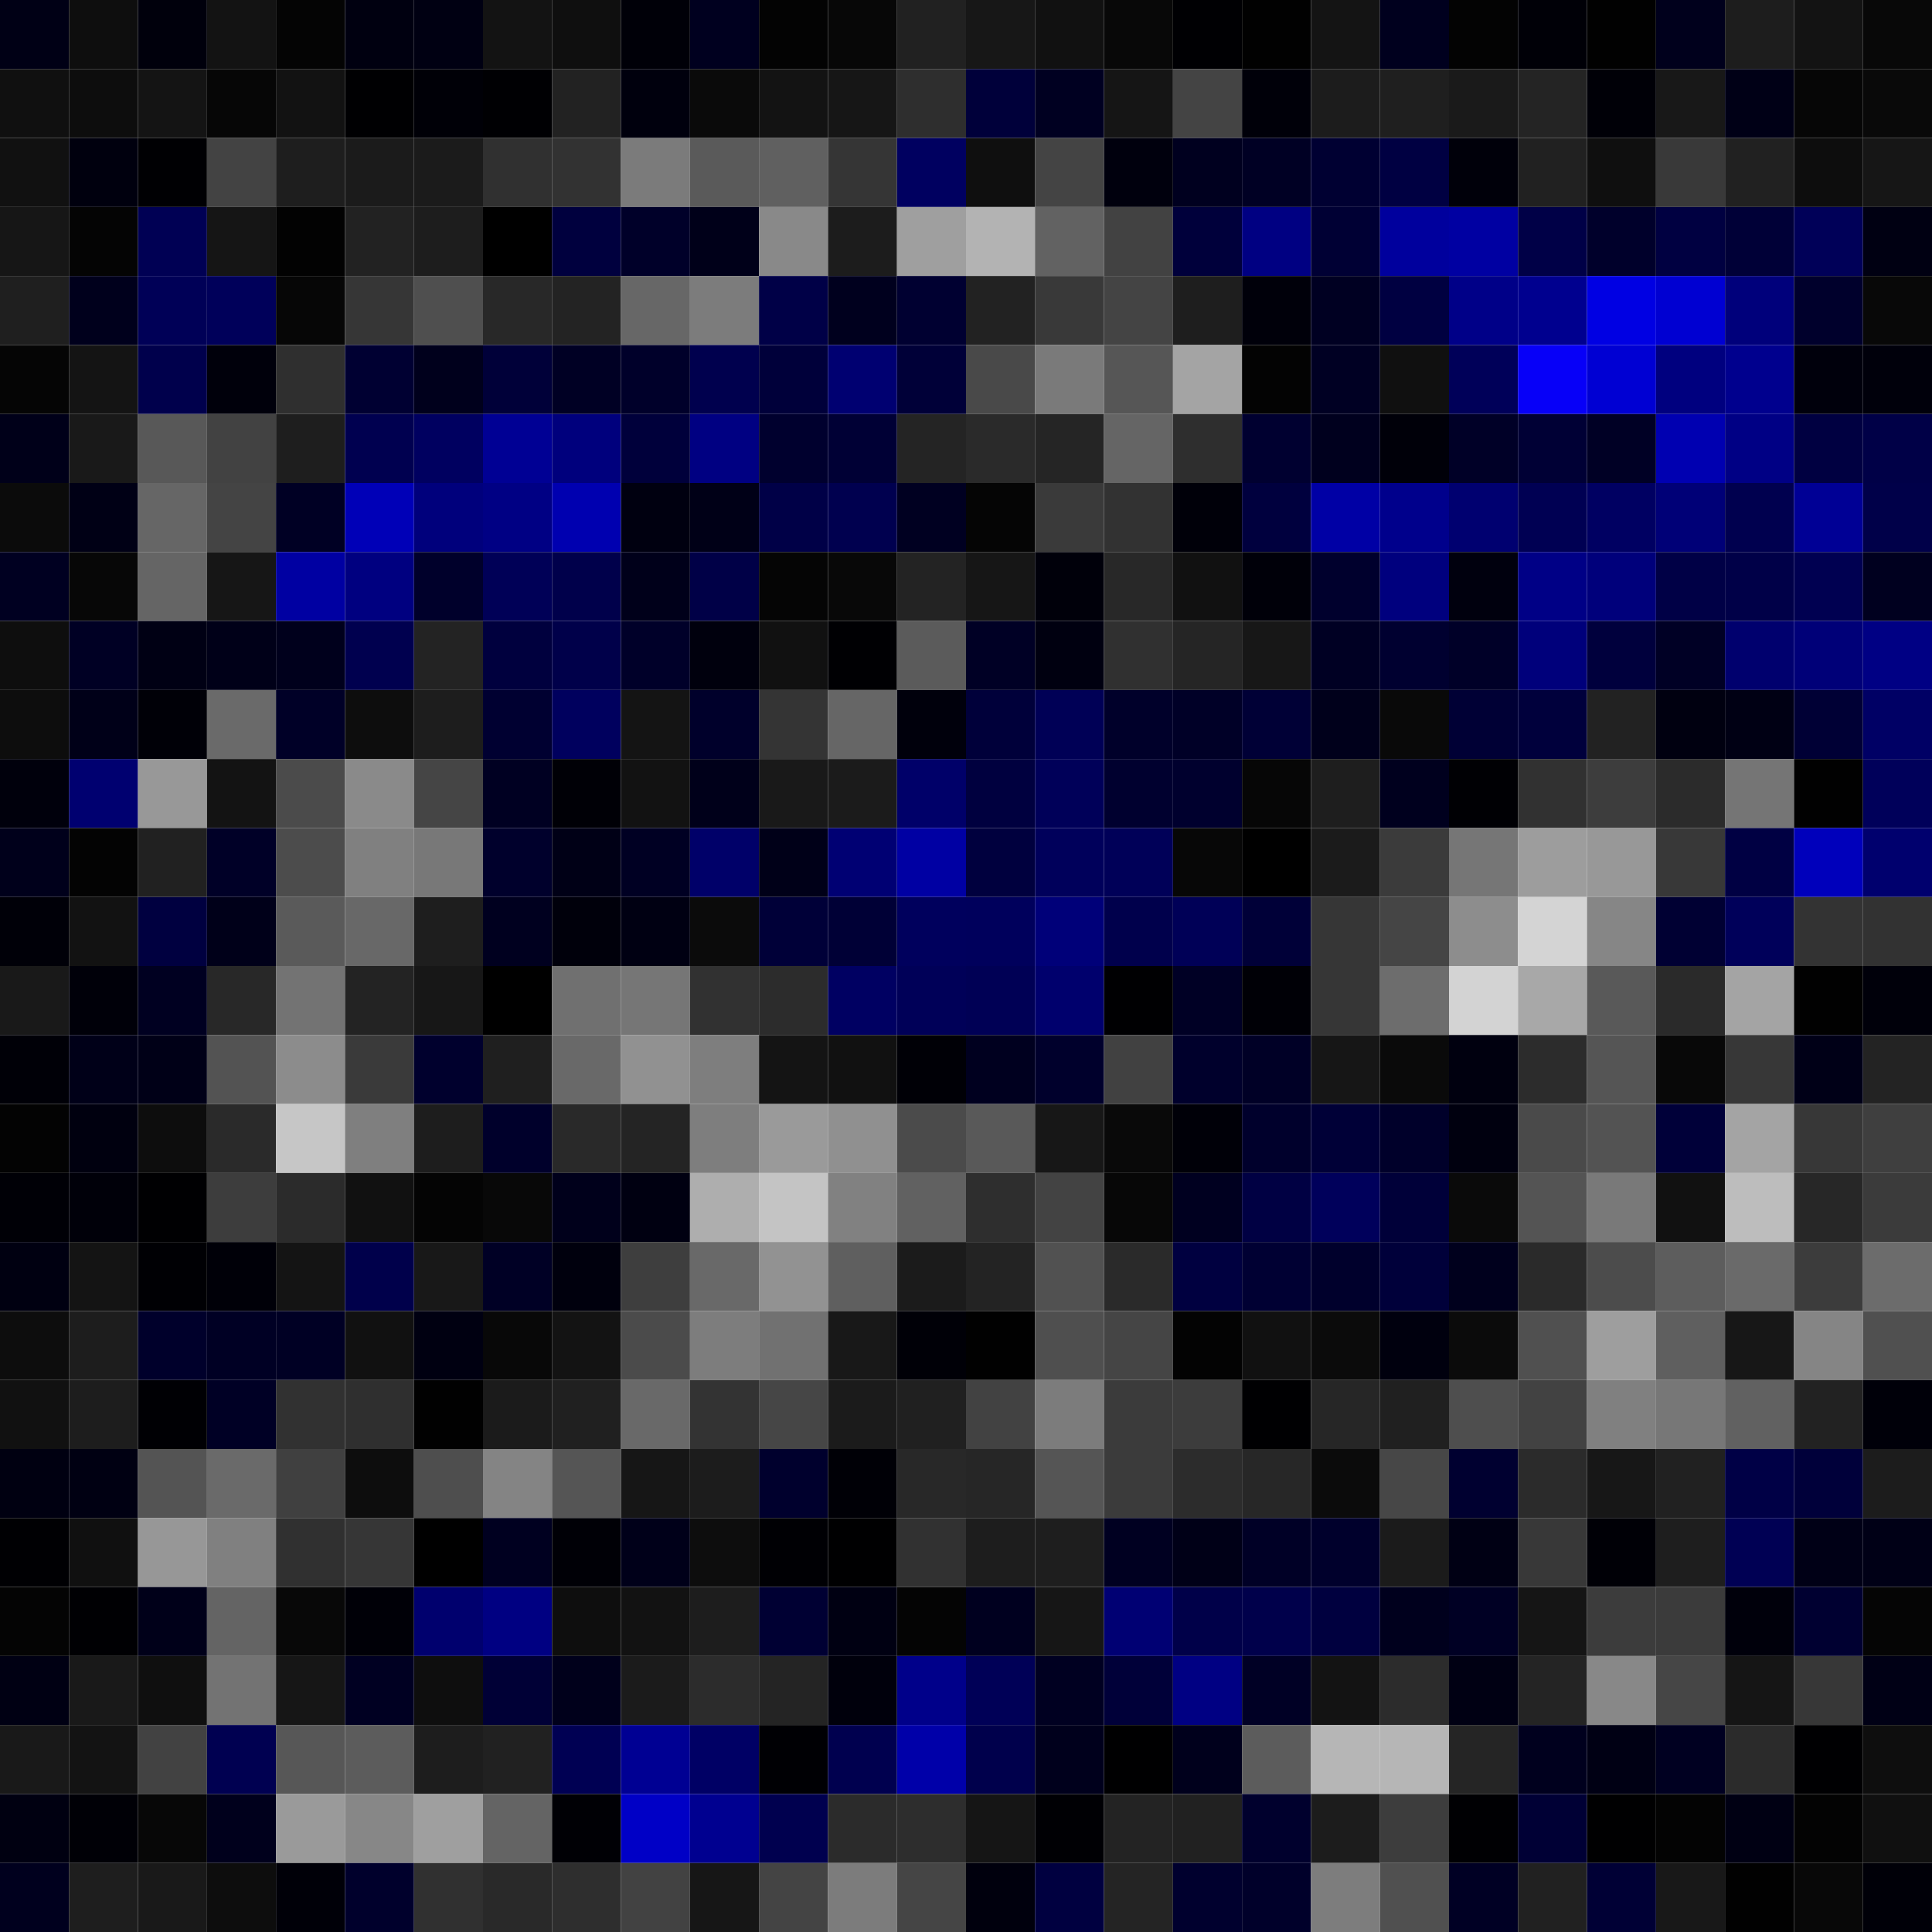 <svg xmlns="http://www.w3.org/2000/svg" width="56" height="56" viewBox="0 0 56 56"><g class="weights_image" id="node-611" stroke="none"><rect x="0" y="0" width="2" height="2" fill="#000015"/><rect x="2" y="0" width="2" height="2" fill="#0e0e0e"/><rect x="4" y="0" width="2" height="2" fill="#00000c"/><rect x="6" y="0" width="2" height="2" fill="#131313"/><rect x="8" y="0" width="2" height="2" fill="#040404"/><rect x="10" y="0" width="2" height="2" fill="#000010"/><rect x="12" y="0" width="2" height="2" fill="#000012"/><rect x="14" y="0" width="2" height="2" fill="#131313"/><rect x="16" y="0" width="2" height="2" fill="#0f0f0f"/><rect x="18" y="0" width="2" height="2" fill="#000008"/><rect x="20" y="0" width="2" height="2" fill="#00001f"/><rect x="22" y="0" width="2" height="2" fill="#030303"/><rect x="24" y="0" width="2" height="2" fill="#070707"/><rect x="26" y="0" width="2" height="2" fill="#212121"/><rect x="28" y="0" width="2" height="2" fill="#171717"/><rect x="30" y="0" width="2" height="2" fill="#111111"/><rect x="32" y="0" width="2" height="2" fill="#080808"/><rect x="34" y="0" width="2" height="2" fill="#000003"/><rect x="36" y="0" width="2" height="2" fill="#010101"/><rect x="38" y="0" width="2" height="2" fill="#141414"/><rect x="40" y="0" width="2" height="2" fill="#00001e"/><rect x="42" y="0" width="2" height="2" fill="#030303"/><rect x="44" y="0" width="2" height="2" fill="#000007"/><rect x="46" y="0" width="2" height="2" fill="#010101"/><rect x="48" y="0" width="2" height="2" fill="#00001c"/><rect x="50" y="0" width="2" height="2" fill="#1d1d1d"/><rect x="52" y="0" width="2" height="2" fill="#131313"/><rect x="54" y="0" width="2" height="2" fill="#080808"/><rect x="0" y="2" width="2" height="2" fill="#101010"/><rect x="2" y="2" width="2" height="2" fill="#0d0d0d"/><rect x="4" y="2" width="2" height="2" fill="#141414"/><rect x="6" y="2" width="2" height="2" fill="#060606"/><rect x="8" y="2" width="2" height="2" fill="#121212"/><rect x="10" y="2" width="2" height="2" fill="#000002"/><rect x="12" y="2" width="2" height="2" fill="#000007"/><rect x="14" y="2" width="2" height="2" fill="#000003"/><rect x="16" y="2" width="2" height="2" fill="#222222"/><rect x="18" y="2" width="2" height="2" fill="#00000d"/><rect x="20" y="2" width="2" height="2" fill="#0a0a0a"/><rect x="22" y="2" width="2" height="2" fill="#131313"/><rect x="24" y="2" width="2" height="2" fill="#161616"/><rect x="26" y="2" width="2" height="2" fill="#2e2e2e"/><rect x="28" y="2" width="2" height="2" fill="#00003a"/><rect x="30" y="2" width="2" height="2" fill="#000021"/><rect x="32" y="2" width="2" height="2" fill="#151515"/><rect x="34" y="2" width="2" height="2" fill="#444444"/><rect x="36" y="2" width="2" height="2" fill="#000009"/><rect x="38" y="2" width="2" height="2" fill="#1c1c1c"/><rect x="40" y="2" width="2" height="2" fill="#1f1f1f"/><rect x="42" y="2" width="2" height="2" fill="#1a1a1a"/><rect x="44" y="2" width="2" height="2" fill="#242424"/><rect x="46" y="2" width="2" height="2" fill="#000007"/><rect x="48" y="2" width="2" height="2" fill="#181818"/><rect x="50" y="2" width="2" height="2" fill="#000016"/><rect x="52" y="2" width="2" height="2" fill="#060606"/><rect x="54" y="2" width="2" height="2" fill="#090909"/><rect x="0" y="4" width="2" height="2" fill="#111111"/><rect x="2" y="4" width="2" height="2" fill="#00000e"/><rect x="4" y="4" width="2" height="2" fill="#000003"/><rect x="6" y="4" width="2" height="2" fill="#434343"/><rect x="8" y="4" width="2" height="2" fill="#1e1e1e"/><rect x="10" y="4" width="2" height="2" fill="#1b1b1b"/><rect x="12" y="4" width="2" height="2" fill="#1b1b1b"/><rect x="14" y="4" width="2" height="2" fill="#303030"/><rect x="16" y="4" width="2" height="2" fill="#323232"/><rect x="18" y="4" width="2" height="2" fill="#7b7b7b"/><rect x="20" y="4" width="2" height="2" fill="#5a5a5a"/><rect x="22" y="4" width="2" height="2" fill="#606060"/><rect x="24" y="4" width="2" height="2" fill="#353535"/><rect x="26" y="4" width="2" height="2" fill="#000060"/><rect x="28" y="4" width="2" height="2" fill="#0f0f0f"/><rect x="30" y="4" width="2" height="2" fill="#444444"/><rect x="32" y="4" width="2" height="2" fill="#00000d"/><rect x="34" y="4" width="2" height="2" fill="#00001f"/><rect x="36" y="4" width="2" height="2" fill="#000024"/><rect x="38" y="4" width="2" height="2" fill="#000032"/><rect x="40" y="4" width="2" height="2" fill="#000042"/><rect x="42" y="4" width="2" height="2" fill="#00000a"/><rect x="44" y="4" width="2" height="2" fill="#212121"/><rect x="46" y="4" width="2" height="2" fill="#0f0f0f"/><rect x="48" y="4" width="2" height="2" fill="#393939"/><rect x="50" y="4" width="2" height="2" fill="#212121"/><rect x="52" y="4" width="2" height="2" fill="#0d0d0d"/><rect x="54" y="4" width="2" height="2" fill="#161616"/><rect x="0" y="6" width="2" height="2" fill="#161616"/><rect x="2" y="6" width="2" height="2" fill="#040404"/><rect x="4" y="6" width="2" height="2" fill="#000054"/><rect x="6" y="6" width="2" height="2" fill="#151515"/><rect x="8" y="6" width="2" height="2" fill="#020202"/><rect x="10" y="6" width="2" height="2" fill="#222222"/><rect x="12" y="6" width="2" height="2" fill="#1d1d1d"/><rect x="14" y="6" width="2" height="2" fill="#000000"/><rect x="16" y="6" width="2" height="2" fill="#00003e"/><rect x="18" y="6" width="2" height="2" fill="#000029"/><rect x="20" y="6" width="2" height="2" fill="#000019"/><rect x="22" y="6" width="2" height="2" fill="#898989"/><rect x="24" y="6" width="2" height="2" fill="#1c1c1c"/><rect x="26" y="6" width="2" height="2" fill="#9f9f9f"/><rect x="28" y="6" width="2" height="2" fill="#b3b3b3"/><rect x="30" y="6" width="2" height="2" fill="#626262"/><rect x="32" y="6" width="2" height="2" fill="#424242"/><rect x="34" y="6" width="2" height="2" fill="#00003b"/><rect x="36" y="6" width="2" height="2" fill="#000082"/><rect x="38" y="6" width="2" height="2" fill="#000034"/><rect x="40" y="6" width="2" height="2" fill="#00009d"/><rect x="42" y="6" width="2" height="2" fill="#0000a2"/><rect x="44" y="6" width="2" height="2" fill="#000047"/><rect x="46" y="6" width="2" height="2" fill="#00002b"/><rect x="48" y="6" width="2" height="2" fill="#000041"/><rect x="50" y="6" width="2" height="2" fill="#000037"/><rect x="52" y="6" width="2" height="2" fill="#000058"/><rect x="54" y="6" width="2" height="2" fill="#000012"/><rect x="0" y="8" width="2" height="2" fill="#1f1f1f"/><rect x="2" y="8" width="2" height="2" fill="#00001c"/><rect x="4" y="8" width="2" height="2" fill="#000057"/><rect x="6" y="8" width="2" height="2" fill="#00005a"/><rect x="8" y="8" width="2" height="2" fill="#060606"/><rect x="10" y="8" width="2" height="2" fill="#363636"/><rect x="12" y="8" width="2" height="2" fill="#4f4f4f"/><rect x="14" y="8" width="2" height="2" fill="#282828"/><rect x="16" y="8" width="2" height="2" fill="#232323"/><rect x="18" y="8" width="2" height="2" fill="#676767"/><rect x="20" y="8" width="2" height="2" fill="#7c7c7c"/><rect x="22" y="8" width="2" height="2" fill="#000047"/><rect x="24" y="8" width="2" height="2" fill="#00001e"/><rect x="26" y="8" width="2" height="2" fill="#000031"/><rect x="28" y="8" width="2" height="2" fill="#222222"/><rect x="30" y="8" width="2" height="2" fill="#393939"/><rect x="32" y="8" width="2" height="2" fill="#444444"/><rect x="34" y="8" width="2" height="2" fill="#1e1e1e"/><rect x="36" y="8" width="2" height="2" fill="#00000a"/><rect x="38" y="8" width="2" height="2" fill="#000022"/><rect x="40" y="8" width="2" height="2" fill="#000041"/><rect x="42" y="8" width="2" height="2" fill="#000088"/><rect x="44" y="8" width="2" height="2" fill="#00008f"/><rect x="46" y="8" width="2" height="2" fill="#0000e3"/><rect x="48" y="8" width="2" height="2" fill="#0000d2"/><rect x="50" y="8" width="2" height="2" fill="#00007b"/><rect x="52" y="8" width="2" height="2" fill="#00002c"/><rect x="54" y="8" width="2" height="2" fill="#080808"/><rect x="0" y="10" width="2" height="2" fill="#050505"/><rect x="2" y="10" width="2" height="2" fill="#141414"/><rect x="4" y="10" width="2" height="2" fill="#00004c"/><rect x="6" y="10" width="2" height="2" fill="#00000b"/><rect x="8" y="10" width="2" height="2" fill="#2f2f2f"/><rect x="10" y="10" width="2" height="2" fill="#000032"/><rect x="12" y="10" width="2" height="2" fill="#00001c"/><rect x="14" y="10" width="2" height="2" fill="#000039"/><rect x="16" y="10" width="2" height="2" fill="#000024"/><rect x="18" y="10" width="2" height="2" fill="#00002a"/><rect x="20" y="10" width="2" height="2" fill="#00004e"/><rect x="22" y="10" width="2" height="2" fill="#00003a"/><rect x="24" y="10" width="2" height="2" fill="#000071"/><rect x="26" y="10" width="2" height="2" fill="#000038"/><rect x="28" y="10" width="2" height="2" fill="#494949"/><rect x="30" y="10" width="2" height="2" fill="#7a7a7a"/><rect x="32" y="10" width="2" height="2" fill="#565656"/><rect x="34" y="10" width="2" height="2" fill="#a4a4a4"/><rect x="36" y="10" width="2" height="2" fill="#030303"/><rect x="38" y="10" width="2" height="2" fill="#000023"/><rect x="40" y="10" width="2" height="2" fill="#101010"/><rect x="42" y="10" width="2" height="2" fill="#000059"/><rect x="44" y="10" width="2" height="2" fill="#0700f8"/><rect x="46" y="10" width="2" height="2" fill="#0000d3"/><rect x="48" y="10" width="2" height="2" fill="#00007f"/><rect x="50" y="10" width="2" height="2" fill="#00008e"/><rect x="52" y="10" width="2" height="2" fill="#00000c"/><rect x="54" y="10" width="2" height="2" fill="#00000b"/><rect x="0" y="12" width="2" height="2" fill="#000019"/><rect x="2" y="12" width="2" height="2" fill="#191919"/><rect x="4" y="12" width="2" height="2" fill="#585858"/><rect x="6" y="12" width="2" height="2" fill="#424242"/><rect x="8" y="12" width="2" height="2" fill="#1e1e1e"/><rect x="10" y="12" width="2" height="2" fill="#000050"/><rect x="12" y="12" width="2" height="2" fill="#000060"/><rect x="14" y="12" width="2" height="2" fill="#000094"/><rect x="16" y="12" width="2" height="2" fill="#00007d"/><rect x="18" y="12" width="2" height="2" fill="#00003b"/><rect x="20" y="12" width="2" height="2" fill="#000082"/><rect x="22" y="12" width="2" height="2" fill="#00002e"/><rect x="24" y="12" width="2" height="2" fill="#000035"/><rect x="26" y="12" width="2" height="2" fill="#242424"/><rect x="28" y="12" width="2" height="2" fill="#2a2a2a"/><rect x="30" y="12" width="2" height="2" fill="#252525"/><rect x="32" y="12" width="2" height="2" fill="#656565"/><rect x="34" y="12" width="2" height="2" fill="#2e2e2e"/><rect x="36" y="12" width="2" height="2" fill="#000030"/><rect x="38" y="12" width="2" height="2" fill="#00001e"/><rect x="40" y="12" width="2" height="2" fill="#000009"/><rect x="42" y="12" width="2" height="2" fill="#000027"/><rect x="44" y="12" width="2" height="2" fill="#000035"/><rect x="46" y="12" width="2" height="2" fill="#000025"/><rect x="48" y="12" width="2" height="2" fill="#0000b1"/><rect x="50" y="12" width="2" height="2" fill="#000085"/><rect x="52" y="12" width="2" height="2" fill="#000041"/><rect x="54" y="12" width="2" height="2" fill="#000047"/><rect x="0" y="14" width="2" height="2" fill="#0b0b0b"/><rect x="2" y="14" width="2" height="2" fill="#000015"/><rect x="4" y="14" width="2" height="2" fill="#666666"/><rect x="6" y="14" width="2" height="2" fill="#444444"/><rect x="8" y="14" width="2" height="2" fill="#000024"/><rect x="10" y="14" width="2" height="2" fill="#0000b7"/><rect x="12" y="14" width="2" height="2" fill="#00007c"/><rect x="14" y="14" width="2" height="2" fill="#000084"/><rect x="16" y="14" width="2" height="2" fill="#0000b0"/><rect x="18" y="14" width="2" height="2" fill="#000010"/><rect x="20" y="14" width="2" height="2" fill="#000017"/><rect x="22" y="14" width="2" height="2" fill="#000047"/><rect x="24" y="14" width="2" height="2" fill="#00004f"/><rect x="26" y="14" width="2" height="2" fill="#000021"/><rect x="28" y="14" width="2" height="2" fill="#050505"/><rect x="30" y="14" width="2" height="2" fill="#3a3a3a"/><rect x="32" y="14" width="2" height="2" fill="#323232"/><rect x="34" y="14" width="2" height="2" fill="#000009"/><rect x="36" y="14" width="2" height="2" fill="#00003e"/><rect x="38" y="14" width="2" height="2" fill="#0000a5"/><rect x="40" y="14" width="2" height="2" fill="#00008c"/><rect x="42" y="14" width="2" height="2" fill="#000070"/><rect x="44" y="14" width="2" height="2" fill="#000053"/><rect x="46" y="14" width="2" height="2" fill="#000062"/><rect x="48" y="14" width="2" height="2" fill="#000077"/><rect x="50" y="14" width="2" height="2" fill="#00004f"/><rect x="52" y="14" width="2" height="2" fill="#000095"/><rect x="54" y="14" width="2" height="2" fill="#000049"/><rect x="0" y="16" width="2" height="2" fill="#000021"/><rect x="2" y="16" width="2" height="2" fill="#070707"/><rect x="4" y="16" width="2" height="2" fill="#656565"/><rect x="6" y="16" width="2" height="2" fill="#161616"/><rect x="8" y="16" width="2" height="2" fill="#0000a2"/><rect x="10" y="16" width="2" height="2" fill="#000080"/><rect x="12" y="16" width="2" height="2" fill="#00002b"/><rect x="14" y="16" width="2" height="2" fill="#000057"/><rect x="16" y="16" width="2" height="2" fill="#00004b"/><rect x="18" y="16" width="2" height="2" fill="#00001a"/><rect x="20" y="16" width="2" height="2" fill="#000047"/><rect x="22" y="16" width="2" height="2" fill="#050505"/><rect x="24" y="16" width="2" height="2" fill="#080808"/><rect x="26" y="16" width="2" height="2" fill="#232323"/><rect x="28" y="16" width="2" height="2" fill="#161616"/><rect x="30" y="16" width="2" height="2" fill="#00000a"/><rect x="32" y="16" width="2" height="2" fill="#282828"/><rect x="34" y="16" width="2" height="2" fill="#111111"/><rect x="36" y="16" width="2" height="2" fill="#000009"/><rect x="38" y="16" width="2" height="2" fill="#00002d"/><rect x="40" y="16" width="2" height="2" fill="#00007e"/><rect x="42" y="16" width="2" height="2" fill="#00000e"/><rect x="44" y="16" width="2" height="2" fill="#000086"/><rect x="46" y="16" width="2" height="2" fill="#00007b"/><rect x="48" y="16" width="2" height="2" fill="#000046"/><rect x="50" y="16" width="2" height="2" fill="#000048"/><rect x="52" y="16" width="2" height="2" fill="#000051"/><rect x="54" y="16" width="2" height="2" fill="#00001f"/><rect x="0" y="18" width="2" height="2" fill="#0e0e0e"/><rect x="2" y="18" width="2" height="2" fill="#000024"/><rect x="4" y="18" width="2" height="2" fill="#000014"/><rect x="6" y="18" width="2" height="2" fill="#000018"/><rect x="8" y="18" width="2" height="2" fill="#00001c"/><rect x="10" y="18" width="2" height="2" fill="#00004f"/><rect x="12" y="18" width="2" height="2" fill="#232323"/><rect x="14" y="18" width="2" height="2" fill="#00003e"/><rect x="16" y="18" width="2" height="2" fill="#00004a"/><rect x="18" y="18" width="2" height="2" fill="#000029"/><rect x="20" y="18" width="2" height="2" fill="#00000d"/><rect x="22" y="18" width="2" height="2" fill="#111111"/><rect x="24" y="18" width="2" height="2" fill="#000003"/><rect x="26" y="18" width="2" height="2" fill="#5b5b5b"/><rect x="28" y="18" width="2" height="2" fill="#000025"/><rect x="30" y="18" width="2" height="2" fill="#000010"/><rect x="32" y="18" width="2" height="2" fill="#303030"/><rect x="34" y="18" width="2" height="2" fill="#252525"/><rect x="36" y="18" width="2" height="2" fill="#171717"/><rect x="38" y="18" width="2" height="2" fill="#000023"/><rect x="40" y="18" width="2" height="2" fill="#000030"/><rect x="42" y="18" width="2" height="2" fill="#000028"/><rect x="44" y="18" width="2" height="2" fill="#00007b"/><rect x="46" y="18" width="2" height="2" fill="#00003d"/><rect x="48" y="18" width="2" height="2" fill="#000025"/><rect x="50" y="18" width="2" height="2" fill="#00006e"/><rect x="52" y="18" width="2" height="2" fill="#000078"/><rect x="54" y="18" width="2" height="2" fill="#000084"/><rect x="0" y="20" width="2" height="2" fill="#0d0d0d"/><rect x="2" y="20" width="2" height="2" fill="#000018"/><rect x="4" y="20" width="2" height="2" fill="#000007"/><rect x="6" y="20" width="2" height="2" fill="#6a6a6a"/><rect x="8" y="20" width="2" height="2" fill="#000027"/><rect x="10" y="20" width="2" height="2" fill="#0d0d0d"/><rect x="12" y="20" width="2" height="2" fill="#1d1d1d"/><rect x="14" y="20" width="2" height="2" fill="#000031"/><rect x="16" y="20" width="2" height="2" fill="#00005e"/><rect x="18" y="20" width="2" height="2" fill="#141414"/><rect x="20" y="20" width="2" height="2" fill="#00002b"/><rect x="22" y="20" width="2" height="2" fill="#343434"/><rect x="24" y="20" width="2" height="2" fill="#666666"/><rect x="26" y="20" width="2" height="2" fill="#00000c"/><rect x="28" y="20" width="2" height="2" fill="#00003a"/><rect x="30" y="20" width="2" height="2" fill="#000056"/><rect x="32" y="20" width="2" height="2" fill="#00002a"/><rect x="34" y="20" width="2" height="2" fill="#000027"/><rect x="36" y="20" width="2" height="2" fill="#000036"/><rect x="38" y="20" width="2" height="2" fill="#00001b"/><rect x="40" y="20" width="2" height="2" fill="#090909"/><rect x="42" y="20" width="2" height="2" fill="#000035"/><rect x="44" y="20" width="2" height="2" fill="#00003c"/><rect x="46" y="20" width="2" height="2" fill="#222222"/><rect x="48" y="20" width="2" height="2" fill="#000010"/><rect x="50" y="20" width="2" height="2" fill="#000014"/><rect x="52" y="20" width="2" height="2" fill="#000035"/><rect x="54" y="20" width="2" height="2" fill="#000065"/><rect x="0" y="22" width="2" height="2" fill="#00000c"/><rect x="2" y="22" width="2" height="2" fill="#000070"/><rect x="4" y="22" width="2" height="2" fill="#989898"/><rect x="6" y="22" width="2" height="2" fill="#131313"/><rect x="8" y="22" width="2" height="2" fill="#4b4b4b"/><rect x="10" y="22" width="2" height="2" fill="#8a8a8a"/><rect x="12" y="22" width="2" height="2" fill="#454545"/><rect x="14" y="22" width="2" height="2" fill="#000022"/><rect x="16" y="22" width="2" height="2" fill="#000006"/><rect x="18" y="22" width="2" height="2" fill="#121212"/><rect x="20" y="22" width="2" height="2" fill="#00001a"/><rect x="22" y="22" width="2" height="2" fill="#191919"/><rect x="24" y="22" width="2" height="2" fill="#1b1b1b"/><rect x="26" y="22" width="2" height="2" fill="#000069"/><rect x="28" y="22" width="2" height="2" fill="#00003f"/><rect x="30" y="22" width="2" height="2" fill="#000059"/><rect x="32" y="22" width="2" height="2" fill="#00002f"/><rect x="34" y="22" width="2" height="2" fill="#00002e"/><rect x="36" y="22" width="2" height="2" fill="#060606"/><rect x="38" y="22" width="2" height="2" fill="#1e1e1e"/><rect x="40" y="22" width="2" height="2" fill="#00001e"/><rect x="42" y="22" width="2" height="2" fill="#000004"/><rect x="44" y="22" width="2" height="2" fill="#313131"/><rect x="46" y="22" width="2" height="2" fill="#3d3d3d"/><rect x="48" y="22" width="2" height="2" fill="#2b2b2b"/><rect x="50" y="22" width="2" height="2" fill="#757575"/><rect x="52" y="22" width="2" height="2" fill="#010101"/><rect x="54" y="22" width="2" height="2" fill="#00005a"/><rect x="0" y="24" width="2" height="2" fill="#00001b"/><rect x="2" y="24" width="2" height="2" fill="#030303"/><rect x="4" y="24" width="2" height="2" fill="#212121"/><rect x="6" y="24" width="2" height="2" fill="#000027"/><rect x="8" y="24" width="2" height="2" fill="#4c4c4c"/><rect x="10" y="24" width="2" height="2" fill="#808080"/><rect x="12" y="24" width="2" height="2" fill="#787878"/><rect x="14" y="24" width="2" height="2" fill="#00002c"/><rect x="16" y="24" width="2" height="2" fill="#000016"/><rect x="18" y="24" width="2" height="2" fill="#000023"/><rect x="20" y="24" width="2" height="2" fill="#000069"/><rect x="22" y="24" width="2" height="2" fill="#000018"/><rect x="24" y="24" width="2" height="2" fill="#000073"/><rect x="26" y="24" width="2" height="2" fill="#0000a3"/><rect x="28" y="24" width="2" height="2" fill="#00003e"/><rect x="30" y="24" width="2" height="2" fill="#00005b"/><rect x="32" y="24" width="2" height="2" fill="#000058"/><rect x="34" y="24" width="2" height="2" fill="#070707"/><rect x="36" y="24" width="2" height="2" fill="#000000"/><rect x="38" y="24" width="2" height="2" fill="#1b1b1b"/><rect x="40" y="24" width="2" height="2" fill="#3b3b3b"/><rect x="42" y="24" width="2" height="2" fill="#767676"/><rect x="44" y="24" width="2" height="2" fill="#9d9d9d"/><rect x="46" y="24" width="2" height="2" fill="#989898"/><rect x="48" y="24" width="2" height="2" fill="#383838"/><rect x="50" y="24" width="2" height="2" fill="#000043"/><rect x="52" y="24" width="2" height="2" fill="#0000bb"/><rect x="54" y="24" width="2" height="2" fill="#00006e"/><rect x="0" y="26" width="2" height="2" fill="#000008"/><rect x="2" y="26" width="2" height="2" fill="#121212"/><rect x="4" y="26" width="2" height="2" fill="#000040"/><rect x="6" y="26" width="2" height="2" fill="#000019"/><rect x="8" y="26" width="2" height="2" fill="#5a5a5a"/><rect x="10" y="26" width="2" height="2" fill="#686868"/><rect x="12" y="26" width="2" height="2" fill="#1e1e1e"/><rect x="14" y="26" width="2" height="2" fill="#00001f"/><rect x="16" y="26" width="2" height="2" fill="#00000b"/><rect x="18" y="26" width="2" height="2" fill="#000012"/><rect x="20" y="26" width="2" height="2" fill="#0b0b0b"/><rect x="22" y="26" width="2" height="2" fill="#000038"/><rect x="24" y="26" width="2" height="2" fill="#000036"/><rect x="26" y="26" width="2" height="2" fill="#00005d"/><rect x="28" y="26" width="2" height="2" fill="#00005c"/><rect x="30" y="26" width="2" height="2" fill="#000079"/><rect x="32" y="26" width="2" height="2" fill="#00004c"/><rect x="34" y="26" width="2" height="2" fill="#000057"/><rect x="36" y="26" width="2" height="2" fill="#000038"/><rect x="38" y="26" width="2" height="2" fill="#363636"/><rect x="40" y="26" width="2" height="2" fill="#454545"/><rect x="42" y="26" width="2" height="2" fill="#8d8d8d"/><rect x="44" y="26" width="2" height="2" fill="#d4d4d4"/><rect x="46" y="26" width="2" height="2" fill="#868686"/><rect x="48" y="26" width="2" height="2" fill="#000033"/><rect x="50" y="26" width="2" height="2" fill="#00005a"/><rect x="52" y="26" width="2" height="2" fill="#333333"/><rect x="54" y="26" width="2" height="2" fill="#323232"/><rect x="0" y="28" width="2" height="2" fill="#191919"/><rect x="2" y="28" width="2" height="2" fill="#000009"/><rect x="4" y="28" width="2" height="2" fill="#000021"/><rect x="6" y="28" width="2" height="2" fill="#282828"/><rect x="8" y="28" width="2" height="2" fill="#737373"/><rect x="10" y="28" width="2" height="2" fill="#232323"/><rect x="12" y="28" width="2" height="2" fill="#171717"/><rect x="14" y="28" width="2" height="2" fill="#000000"/><rect x="16" y="28" width="2" height="2" fill="#707070"/><rect x="18" y="28" width="2" height="2" fill="#767676"/><rect x="20" y="28" width="2" height="2" fill="#313131"/><rect x="22" y="28" width="2" height="2" fill="#2c2c2c"/><rect x="24" y="28" width="2" height="2" fill="#000062"/><rect x="26" y="28" width="2" height="2" fill="#000058"/><rect x="28" y="28" width="2" height="2" fill="#000055"/><rect x="30" y="28" width="2" height="2" fill="#00006d"/><rect x="32" y="28" width="2" height="2" fill="#000002"/><rect x="34" y="28" width="2" height="2" fill="#000025"/><rect x="36" y="28" width="2" height="2" fill="#000006"/><rect x="38" y="28" width="2" height="2" fill="#363636"/><rect x="40" y="28" width="2" height="2" fill="#6d6d6d"/><rect x="42" y="28" width="2" height="2" fill="#d3d3d3"/><rect x="44" y="28" width="2" height="2" fill="#a8a8a8"/><rect x="46" y="28" width="2" height="2" fill="#595959"/><rect x="48" y="28" width="2" height="2" fill="#2a2a2a"/><rect x="50" y="28" width="2" height="2" fill="#a4a4a4"/><rect x="52" y="28" width="2" height="2" fill="#010101"/><rect x="54" y="28" width="2" height="2" fill="#00000a"/><rect x="0" y="30" width="2" height="2" fill="#000007"/><rect x="2" y="30" width="2" height="2" fill="#000018"/><rect x="4" y="30" width="2" height="2" fill="#000017"/><rect x="6" y="30" width="2" height="2" fill="#535353"/><rect x="8" y="30" width="2" height="2" fill="#8c8c8c"/><rect x="10" y="30" width="2" height="2" fill="#3a3a3a"/><rect x="12" y="30" width="2" height="2" fill="#00002d"/><rect x="14" y="30" width="2" height="2" fill="#1f1f1f"/><rect x="16" y="30" width="2" height="2" fill="#696969"/><rect x="18" y="30" width="2" height="2" fill="#919191"/><rect x="20" y="30" width="2" height="2" fill="#7e7e7e"/><rect x="22" y="30" width="2" height="2" fill="#141414"/><rect x="24" y="30" width="2" height="2" fill="#111111"/><rect x="26" y="30" width="2" height="2" fill="#000006"/><rect x="28" y="30" width="2" height="2" fill="#00001f"/><rect x="30" y="30" width="2" height="2" fill="#00002c"/><rect x="32" y="30" width="2" height="2" fill="#414141"/><rect x="34" y="30" width="2" height="2" fill="#00002c"/><rect x="36" y="30" width="2" height="2" fill="#000026"/><rect x="38" y="30" width="2" height="2" fill="#161616"/><rect x="40" y="30" width="2" height="2" fill="#0a0a0a"/><rect x="42" y="30" width="2" height="2" fill="#00000f"/><rect x="44" y="30" width="2" height="2" fill="#2c2c2c"/><rect x="46" y="30" width="2" height="2" fill="#555555"/><rect x="48" y="30" width="2" height="2" fill="#080808"/><rect x="50" y="30" width="2" height="2" fill="#373737"/><rect x="52" y="30" width="2" height="2" fill="#000017"/><rect x="54" y="30" width="2" height="2" fill="#232323"/><rect x="0" y="32" width="2" height="2" fill="#030303"/><rect x="2" y="32" width="2" height="2" fill="#00000f"/><rect x="4" y="32" width="2" height="2" fill="#0d0d0d"/><rect x="6" y="32" width="2" height="2" fill="#2a2a2a"/><rect x="8" y="32" width="2" height="2" fill="#c6c6c6"/><rect x="10" y="32" width="2" height="2" fill="#7f7f7f"/><rect x="12" y="32" width="2" height="2" fill="#1d1d1d"/><rect x="14" y="32" width="2" height="2" fill="#00002b"/><rect x="16" y="32" width="2" height="2" fill="#292929"/><rect x="18" y="32" width="2" height="2" fill="#242424"/><rect x="20" y="32" width="2" height="2" fill="#7e7e7e"/><rect x="22" y="32" width="2" height="2" fill="#9a9a9a"/><rect x="24" y="32" width="2" height="2" fill="#909090"/><rect x="26" y="32" width="2" height="2" fill="#4b4b4b"/><rect x="28" y="32" width="2" height="2" fill="#595959"/><rect x="30" y="32" width="2" height="2" fill="#171717"/><rect x="32" y="32" width="2" height="2" fill="#090909"/><rect x="34" y="32" width="2" height="2" fill="#000008"/><rect x="36" y="32" width="2" height="2" fill="#00002c"/><rect x="38" y="32" width="2" height="2" fill="#000037"/><rect x="40" y="32" width="2" height="2" fill="#00002a"/><rect x="42" y="32" width="2" height="2" fill="#00000f"/><rect x="44" y="32" width="2" height="2" fill="#4a4a4a"/><rect x="46" y="32" width="2" height="2" fill="#535353"/><rect x="48" y="32" width="2" height="2" fill="#000039"/><rect x="50" y="32" width="2" height="2" fill="#a4a4a4"/><rect x="52" y="32" width="2" height="2" fill="#373737"/><rect x="54" y="32" width="2" height="2" fill="#3f3f3f"/><rect x="0" y="34" width="2" height="2" fill="#000006"/><rect x="2" y="34" width="2" height="2" fill="#000009"/><rect x="4" y="34" width="2" height="2" fill="#000002"/><rect x="6" y="34" width="2" height="2" fill="#3d3d3d"/><rect x="8" y="34" width="2" height="2" fill="#2b2b2b"/><rect x="10" y="34" width="2" height="2" fill="#111111"/><rect x="12" y="34" width="2" height="2" fill="#040404"/><rect x="14" y="34" width="2" height="2" fill="#080808"/><rect x="16" y="34" width="2" height="2" fill="#00001b"/><rect x="18" y="34" width="2" height="2" fill="#000011"/><rect x="20" y="34" width="2" height="2" fill="#aeaeae"/><rect x="22" y="34" width="2" height="2" fill="#c4c4c4"/><rect x="24" y="34" width="2" height="2" fill="#818181"/><rect x="26" y="34" width="2" height="2" fill="#616161"/><rect x="28" y="34" width="2" height="2" fill="#2e2e2e"/><rect x="30" y="34" width="2" height="2" fill="#434343"/><rect x="32" y="34" width="2" height="2" fill="#070707"/><rect x="34" y="34" width="2" height="2" fill="#000020"/><rect x="36" y="34" width="2" height="2" fill="#000043"/><rect x="38" y="34" width="2" height="2" fill="#00005b"/><rect x="40" y="34" width="2" height="2" fill="#000039"/><rect x="42" y="34" width="2" height="2" fill="#0a0a0a"/><rect x="44" y="34" width="2" height="2" fill="#545454"/><rect x="46" y="34" width="2" height="2" fill="#797979"/><rect x="48" y="34" width="2" height="2" fill="#111111"/><rect x="50" y="34" width="2" height="2" fill="#bdbdbd"/><rect x="52" y="34" width="2" height="2" fill="#272727"/><rect x="54" y="34" width="2" height="2" fill="#3b3b3b"/><rect x="0" y="36" width="2" height="2" fill="#000011"/><rect x="2" y="36" width="2" height="2" fill="#141414"/><rect x="4" y="36" width="2" height="2" fill="#000004"/><rect x="6" y="36" width="2" height="2" fill="#000008"/><rect x="8" y="36" width="2" height="2" fill="#141414"/><rect x="10" y="36" width="2" height="2" fill="#00004b"/><rect x="12" y="36" width="2" height="2" fill="#181818"/><rect x="14" y="36" width="2" height="2" fill="#000025"/><rect x="16" y="36" width="2" height="2" fill="#00000d"/><rect x="18" y="36" width="2" height="2" fill="#3e3e3e"/><rect x="20" y="36" width="2" height="2" fill="#696969"/><rect x="22" y="36" width="2" height="2" fill="#929292"/><rect x="24" y="36" width="2" height="2" fill="#5f5f5f"/><rect x="26" y="36" width="2" height="2" fill="#1b1b1b"/><rect x="28" y="36" width="2" height="2" fill="#232323"/><rect x="30" y="36" width="2" height="2" fill="#515151"/><rect x="32" y="36" width="2" height="2" fill="#2a2a2a"/><rect x="34" y="36" width="2" height="2" fill="#000040"/><rect x="36" y="36" width="2" height="2" fill="#000033"/><rect x="38" y="36" width="2" height="2" fill="#00002c"/><rect x="40" y="36" width="2" height="2" fill="#00003a"/><rect x="42" y="36" width="2" height="2" fill="#00001d"/><rect x="44" y="36" width="2" height="2" fill="#2a2a2a"/><rect x="46" y="36" width="2" height="2" fill="#4c4c4c"/><rect x="48" y="36" width="2" height="2" fill="#5d5d5d"/><rect x="50" y="36" width="2" height="2" fill="#6a6a6a"/><rect x="52" y="36" width="2" height="2" fill="#3c3c3c"/><rect x="54" y="36" width="2" height="2" fill="#6c6c6c"/><rect x="0" y="38" width="2" height="2" fill="#0d0d0d"/><rect x="2" y="38" width="2" height="2" fill="#1d1d1d"/><rect x="4" y="38" width="2" height="2" fill="#00002b"/><rect x="6" y="38" width="2" height="2" fill="#000024"/><rect x="8" y="38" width="2" height="2" fill="#000024"/><rect x="10" y="38" width="2" height="2" fill="#111111"/><rect x="12" y="38" width="2" height="2" fill="#000011"/><rect x="14" y="38" width="2" height="2" fill="#080808"/><rect x="16" y="38" width="2" height="2" fill="#131313"/><rect x="18" y="38" width="2" height="2" fill="#4b4b4b"/><rect x="20" y="38" width="2" height="2" fill="#7d7d7d"/><rect x="22" y="38" width="2" height="2" fill="#717171"/><rect x="24" y="38" width="2" height="2" fill="#181818"/><rect x="26" y="38" width="2" height="2" fill="#000007"/><rect x="28" y="38" width="2" height="2" fill="#010101"/><rect x="30" y="38" width="2" height="2" fill="#4f4f4f"/><rect x="32" y="38" width="2" height="2" fill="#454545"/><rect x="34" y="38" width="2" height="2" fill="#030303"/><rect x="36" y="38" width="2" height="2" fill="#111111"/><rect x="38" y="38" width="2" height="2" fill="#0b0b0b"/><rect x="40" y="38" width="2" height="2" fill="#00000e"/><rect x="42" y="38" width="2" height="2" fill="#0b0b0b"/><rect x="44" y="38" width="2" height="2" fill="#505050"/><rect x="46" y="38" width="2" height="2" fill="#9e9e9e"/><rect x="48" y="38" width="2" height="2" fill="#5f5f5f"/><rect x="50" y="38" width="2" height="2" fill="#171717"/><rect x="52" y="38" width="2" height="2" fill="#858585"/><rect x="54" y="38" width="2" height="2" fill="#505050"/><rect x="0" y="40" width="2" height="2" fill="#111111"/><rect x="2" y="40" width="2" height="2" fill="#1d1d1d"/><rect x="4" y="40" width="2" height="2" fill="#000004"/><rect x="6" y="40" width="2" height="2" fill="#000025"/><rect x="8" y="40" width="2" height="2" fill="#313131"/><rect x="10" y="40" width="2" height="2" fill="#2f2f2f"/><rect x="12" y="40" width="2" height="2" fill="#010101"/><rect x="14" y="40" width="2" height="2" fill="#1b1b1b"/><rect x="16" y="40" width="2" height="2" fill="#202020"/><rect x="18" y="40" width="2" height="2" fill="#696969"/><rect x="20" y="40" width="2" height="2" fill="#333333"/><rect x="22" y="40" width="2" height="2" fill="#464646"/><rect x="24" y="40" width="2" height="2" fill="#1b1b1b"/><rect x="26" y="40" width="2" height="2" fill="#202020"/><rect x="28" y="40" width="2" height="2" fill="#424242"/><rect x="30" y="40" width="2" height="2" fill="#7c7c7c"/><rect x="32" y="40" width="2" height="2" fill="#3b3b3b"/><rect x="34" y="40" width="2" height="2" fill="#3c3c3c"/><rect x="36" y="40" width="2" height="2" fill="#000002"/><rect x="38" y="40" width="2" height="2" fill="#262626"/><rect x="40" y="40" width="2" height="2" fill="#202020"/><rect x="42" y="40" width="2" height="2" fill="#4e4e4e"/><rect x="44" y="40" width="2" height="2" fill="#424242"/><rect x="46" y="40" width="2" height="2" fill="#808080"/><rect x="48" y="40" width="2" height="2" fill="#777777"/><rect x="50" y="40" width="2" height="2" fill="#616161"/><rect x="52" y="40" width="2" height="2" fill="#222222"/><rect x="54" y="40" width="2" height="2" fill="#000009"/><rect x="0" y="42" width="2" height="2" fill="#000011"/><rect x="2" y="42" width="2" height="2" fill="#000012"/><rect x="4" y="42" width="2" height="2" fill="#545454"/><rect x="6" y="42" width="2" height="2" fill="#6a6a6a"/><rect x="8" y="42" width="2" height="2" fill="#404040"/><rect x="10" y="42" width="2" height="2" fill="#0d0d0d"/><rect x="12" y="42" width="2" height="2" fill="#4e4e4e"/><rect x="14" y="42" width="2" height="2" fill="#848484"/><rect x="16" y="42" width="2" height="2" fill="#555555"/><rect x="18" y="42" width="2" height="2" fill="#161616"/><rect x="20" y="42" width="2" height="2" fill="#1c1c1c"/><rect x="22" y="42" width="2" height="2" fill="#00002d"/><rect x="24" y="42" width="2" height="2" fill="#000006"/><rect x="26" y="42" width="2" height="2" fill="#282828"/><rect x="28" y="42" width="2" height="2" fill="#262626"/><rect x="30" y="42" width="2" height="2" fill="#555555"/><rect x="32" y="42" width="2" height="2" fill="#3b3b3b"/><rect x="34" y="42" width="2" height="2" fill="#2c2c2c"/><rect x="36" y="42" width="2" height="2" fill="#272727"/><rect x="38" y="42" width="2" height="2" fill="#0b0b0b"/><rect x="40" y="42" width="2" height="2" fill="#474747"/><rect x="42" y="42" width="2" height="2" fill="#000030"/><rect x="44" y="42" width="2" height="2" fill="#2b2b2b"/><rect x="46" y="42" width="2" height="2" fill="#171717"/><rect x="48" y="42" width="2" height="2" fill="#212121"/><rect x="50" y="42" width="2" height="2" fill="#000046"/><rect x="52" y="42" width="2" height="2" fill="#00003a"/><rect x="54" y="42" width="2" height="2" fill="#1c1c1c"/><rect x="0" y="44" width="2" height="2" fill="#000003"/><rect x="2" y="44" width="2" height="2" fill="#101010"/><rect x="4" y="44" width="2" height="2" fill="#979797"/><rect x="6" y="44" width="2" height="2" fill="#808080"/><rect x="8" y="44" width="2" height="2" fill="#303030"/><rect x="10" y="44" width="2" height="2" fill="#363636"/><rect x="12" y="44" width="2" height="2" fill="#000000"/><rect x="14" y="44" width="2" height="2" fill="#000020"/><rect x="16" y="44" width="2" height="2" fill="#000006"/><rect x="18" y="44" width="2" height="2" fill="#000019"/><rect x="20" y="44" width="2" height="2" fill="#0d0d0d"/><rect x="22" y="44" width="2" height="2" fill="#000004"/><rect x="24" y="44" width="2" height="2" fill="#000001"/><rect x="26" y="44" width="2" height="2" fill="#313131"/><rect x="28" y="44" width="2" height="2" fill="#1d1d1d"/><rect x="30" y="44" width="2" height="2" fill="#1e1e1e"/><rect x="32" y="44" width="2" height="2" fill="#000021"/><rect x="34" y="44" width="2" height="2" fill="#000017"/><rect x="36" y="44" width="2" height="2" fill="#000026"/><rect x="38" y="44" width="2" height="2" fill="#00002c"/><rect x="40" y="44" width="2" height="2" fill="#1b1b1b"/><rect x="42" y="44" width="2" height="2" fill="#000014"/><rect x="44" y="44" width="2" height="2" fill="#383838"/><rect x="46" y="44" width="2" height="2" fill="#000006"/><rect x="48" y="44" width="2" height="2" fill="#1e1e1e"/><rect x="50" y="44" width="2" height="2" fill="#000054"/><rect x="52" y="44" width="2" height="2" fill="#000016"/><rect x="54" y="44" width="2" height="2" fill="#000016"/><rect x="0" y="46" width="2" height="2" fill="#040404"/><rect x="2" y="46" width="2" height="2" fill="#000003"/><rect x="4" y="46" width="2" height="2" fill="#000019"/><rect x="6" y="46" width="2" height="2" fill="#646464"/><rect x="8" y="46" width="2" height="2" fill="#080808"/><rect x="10" y="46" width="2" height="2" fill="#000007"/><rect x="12" y="46" width="2" height="2" fill="#00006e"/><rect x="14" y="46" width="2" height="2" fill="#000082"/><rect x="16" y="46" width="2" height="2" fill="#0e0e0e"/><rect x="18" y="46" width="2" height="2" fill="#121212"/><rect x="20" y="46" width="2" height="2" fill="#1d1d1d"/><rect x="22" y="46" width="2" height="2" fill="#000033"/><rect x="24" y="46" width="2" height="2" fill="#000012"/><rect x="26" y="46" width="2" height="2" fill="#040404"/><rect x="28" y="46" width="2" height="2" fill="#00001f"/><rect x="30" y="46" width="2" height="2" fill="#161616"/><rect x="32" y="46" width="2" height="2" fill="#000073"/><rect x="34" y="46" width="2" height="2" fill="#000049"/><rect x="36" y="46" width="2" height="2" fill="#00004b"/><rect x="38" y="46" width="2" height="2" fill="#00003f"/><rect x="40" y="46" width="2" height="2" fill="#00001d"/><rect x="42" y="46" width="2" height="2" fill="#000024"/><rect x="44" y="46" width="2" height="2" fill="#151515"/><rect x="46" y="46" width="2" height="2" fill="#3c3c3c"/><rect x="48" y="46" width="2" height="2" fill="#3b3b3b"/><rect x="50" y="46" width="2" height="2" fill="#00000b"/><rect x="52" y="46" width="2" height="2" fill="#000031"/><rect x="54" y="46" width="2" height="2" fill="#050505"/><rect x="0" y="48" width="2" height="2" fill="#000013"/><rect x="2" y="48" width="2" height="2" fill="#191919"/><rect x="4" y="48" width="2" height="2" fill="#0f0f0f"/><rect x="6" y="48" width="2" height="2" fill="#737373"/><rect x="8" y="48" width="2" height="2" fill="#161616"/><rect x="10" y="48" width="2" height="2" fill="#000022"/><rect x="12" y="48" width="2" height="2" fill="#0e0e0e"/><rect x="14" y="48" width="2" height="2" fill="#000036"/><rect x="16" y="48" width="2" height="2" fill="#00001b"/><rect x="18" y="48" width="2" height="2" fill="#1b1b1b"/><rect x="20" y="48" width="2" height="2" fill="#2c2c2c"/><rect x="22" y="48" width="2" height="2" fill="#242424"/><rect x="24" y="48" width="2" height="2" fill="#00000c"/><rect x="26" y="48" width="2" height="2" fill="#00008a"/><rect x="28" y="48" width="2" height="2" fill="#000057"/><rect x="30" y="48" width="2" height="2" fill="#000021"/><rect x="32" y="48" width="2" height="2" fill="#000039"/><rect x="34" y="48" width="2" height="2" fill="#000083"/><rect x="36" y="48" width="2" height="2" fill="#000025"/><rect x="38" y="48" width="2" height="2" fill="#131313"/><rect x="40" y="48" width="2" height="2" fill="#2c2c2c"/><rect x="42" y="48" width="2" height="2" fill="#000013"/><rect x="44" y="48" width="2" height="2" fill="#242424"/><rect x="46" y="48" width="2" height="2" fill="#888888"/><rect x="48" y="48" width="2" height="2" fill="#464646"/><rect x="50" y="48" width="2" height="2" fill="#151515"/><rect x="52" y="48" width="2" height="2" fill="#373737"/><rect x="54" y="48" width="2" height="2" fill="#000015"/><rect x="0" y="50" width="2" height="2" fill="#191919"/><rect x="2" y="50" width="2" height="2" fill="#131313"/><rect x="4" y="50" width="2" height="2" fill="#424242"/><rect x="6" y="50" width="2" height="2" fill="#000051"/><rect x="8" y="50" width="2" height="2" fill="#575757"/><rect x="10" y="50" width="2" height="2" fill="#5c5c5c"/><rect x="12" y="50" width="2" height="2" fill="#1d1d1d"/><rect x="14" y="50" width="2" height="2" fill="#212121"/><rect x="16" y="50" width="2" height="2" fill="#000053"/><rect x="18" y="50" width="2" height="2" fill="#000093"/><rect x="20" y="50" width="2" height="2" fill="#000065"/><rect x="22" y="50" width="2" height="2" fill="#000004"/><rect x="24" y="50" width="2" height="2" fill="#00004f"/><rect x="26" y="50" width="2" height="2" fill="#0000a9"/><rect x="28" y="50" width="2" height="2" fill="#00004c"/><rect x="30" y="50" width="2" height="2" fill="#00001c"/><rect x="32" y="50" width="2" height="2" fill="#000001"/><rect x="34" y="50" width="2" height="2" fill="#00001c"/><rect x="36" y="50" width="2" height="2" fill="#5c5c5c"/><rect x="38" y="50" width="2" height="2" fill="#b6b6b6"/><rect x="40" y="50" width="2" height="2" fill="#b6b6b6"/><rect x="42" y="50" width="2" height="2" fill="#252525"/><rect x="44" y="50" width="2" height="2" fill="#00001e"/><rect x="46" y="50" width="2" height="2" fill="#000014"/><rect x="48" y="50" width="2" height="2" fill="#000021"/><rect x="50" y="50" width="2" height="2" fill="#2b2b2b"/><rect x="52" y="50" width="2" height="2" fill="#000002"/><rect x="54" y="50" width="2" height="2" fill="#0e0e0e"/><rect x="0" y="52" width="2" height="2" fill="#000011"/><rect x="2" y="52" width="2" height="2" fill="#000006"/><rect x="4" y="52" width="2" height="2" fill="#070707"/><rect x="6" y="52" width="2" height="2" fill="#00001c"/><rect x="8" y="52" width="2" height="2" fill="#9a9a9a"/><rect x="10" y="52" width="2" height="2" fill="#878787"/><rect x="12" y="52" width="2" height="2" fill="#9f9f9f"/><rect x="14" y="52" width="2" height="2" fill="#646464"/><rect x="16" y="52" width="2" height="2" fill="#000005"/><rect x="18" y="52" width="2" height="2" fill="#0000c6"/><rect x="20" y="52" width="2" height="2" fill="#000090"/><rect x="22" y="52" width="2" height="2" fill="#00004f"/><rect x="24" y="52" width="2" height="2" fill="#2b2b2b"/><rect x="26" y="52" width="2" height="2" fill="#2d2d2d"/><rect x="28" y="52" width="2" height="2" fill="#151515"/><rect x="30" y="52" width="2" height="2" fill="#000004"/><rect x="32" y="52" width="2" height="2" fill="#232323"/><rect x="34" y="52" width="2" height="2" fill="#212121"/><rect x="36" y="52" width="2" height="2" fill="#00002d"/><rect x="38" y="52" width="2" height="2" fill="#1c1c1c"/><rect x="40" y="52" width="2" height="2" fill="#3d3d3d"/><rect x="42" y="52" width="2" height="2" fill="#000003"/><rect x="44" y="52" width="2" height="2" fill="#000035"/><rect x="46" y="52" width="2" height="2" fill="#000001"/><rect x="48" y="52" width="2" height="2" fill="#030303"/><rect x="50" y="52" width="2" height="2" fill="#000013"/><rect x="52" y="52" width="2" height="2" fill="#030303"/><rect x="54" y="52" width="2" height="2" fill="#101010"/><rect x="0" y="54" width="2" height="2" fill="#00001e"/><rect x="2" y="54" width="2" height="2" fill="#1e1e1e"/><rect x="4" y="54" width="2" height="2" fill="#191919"/><rect x="6" y="54" width="2" height="2" fill="#0d0d0d"/><rect x="8" y="54" width="2" height="2" fill="#000008"/><rect x="10" y="54" width="2" height="2" fill="#00002c"/><rect x="12" y="54" width="2" height="2" fill="#303030"/><rect x="14" y="54" width="2" height="2" fill="#292929"/><rect x="16" y="54" width="2" height="2" fill="#2e2e2e"/><rect x="18" y="54" width="2" height="2" fill="#424242"/><rect x="20" y="54" width="2" height="2" fill="#161616"/><rect x="22" y="54" width="2" height="2" fill="#444444"/><rect x="24" y="54" width="2" height="2" fill="#7c7c7c"/><rect x="26" y="54" width="2" height="2" fill="#454545"/><rect x="28" y="54" width="2" height="2" fill="#00000d"/><rect x="30" y="54" width="2" height="2" fill="#000040"/><rect x="32" y="54" width="2" height="2" fill="#242424"/><rect x="34" y="54" width="2" height="2" fill="#00002e"/><rect x="36" y="54" width="2" height="2" fill="#00002a"/><rect x="38" y="54" width="2" height="2" fill="#7d7d7d"/><rect x="40" y="54" width="2" height="2" fill="#505050"/><rect x="42" y="54" width="2" height="2" fill="#000024"/><rect x="44" y="54" width="2" height="2" fill="#212121"/><rect x="46" y="54" width="2" height="2" fill="#000035"/><rect x="48" y="54" width="2" height="2" fill="#181818"/><rect x="50" y="54" width="2" height="2" fill="#010101"/><rect x="52" y="54" width="2" height="2" fill="#080808"/><rect x="54" y="54" width="2" height="2" fill="#000008"/></g></svg>